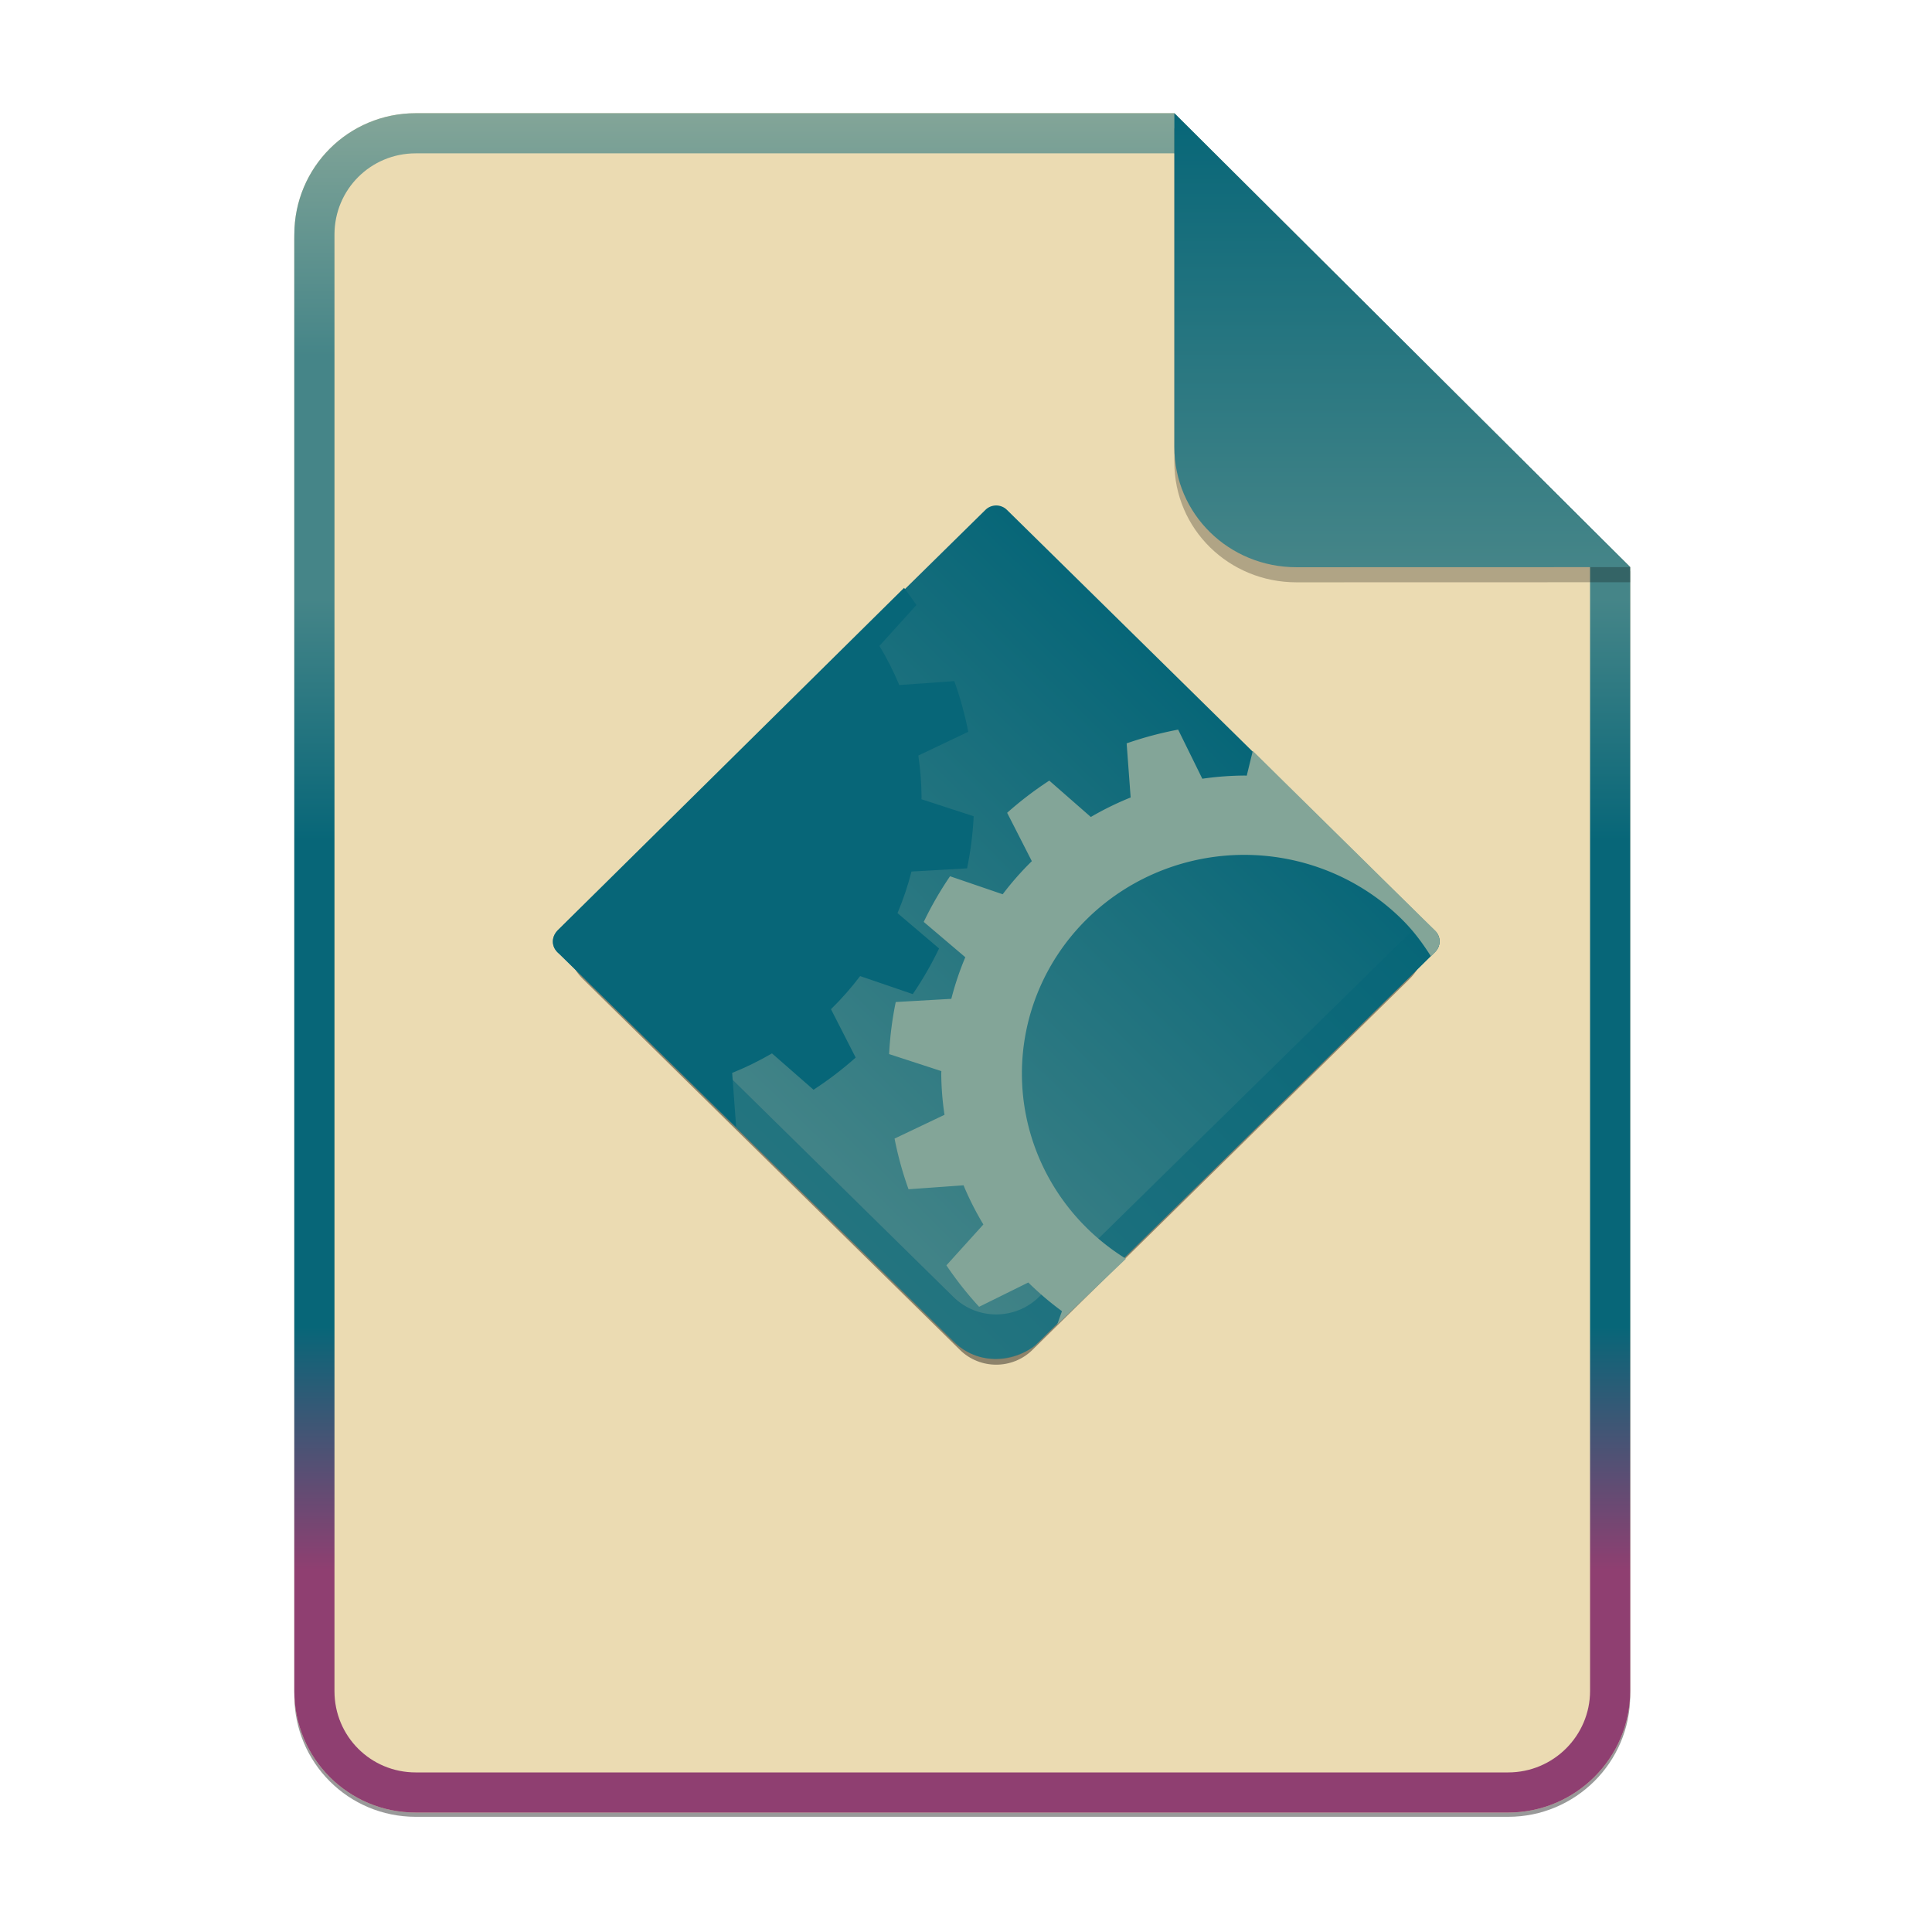 <?xml version="1.0" encoding="UTF-8" standalone="no"?>
<svg
   xmlns:dc="http://purl.org/dc/elements/1.1/"
   xmlns:cc="http://creativecommons.org/ns#"
   xmlns:rdf="http://www.w3.org/1999/02/22-rdf-syntax-ns#"
   xmlns:svg="http://www.w3.org/2000/svg"
   xmlns="http://www.w3.org/2000/svg"
   xmlns:sodipodi="http://sodipodi.sourceforge.net/DTD/sodipodi-0.dtd"
   xmlns:inkscape="http://www.inkscape.org/namespaces/inkscape"
   inkscape:version="1.0alpha (0d6517f328, 2019-04-02, custom)"
   sodipodi:docname="application-executable.svg"
   id="svg69"
   version="1.1"
   fill="none"
   viewBox="0 0 256 256"
   height="256"
   width="256">
  <sodipodi:namedview
     inkscape:current-layer="svg69"
     inkscape:window-maximized="1"
     inkscape:window-y="32"
     inkscape:window-x="0"
     inkscape:cy="148.54599"
     inkscape:cx="117.82744"
     inkscape:zoom="5.078125"
     inkscape:snap-global="false"
     showgrid="false"
     id="namedview71"
     inkscape:window-height="816"
     inkscape:window-width="1600"
     inkscape:pageshadow="2"
     inkscape:pageopacity="0"
     guidetolerance="10"
     gridtolerance="10"
     objecttolerance="10"
     borderopacity="1"
     inkscape:document-rotation="0"
     bordercolor="#665c54"
     pagecolor="#ebdbb2" />
  <g
     id="g4"
     filter="url(#filter0_f)"
     opacity="0.4">
    <path
       id="path2"
       fill="black"
       d="M55.084 15.564H155.608L216.009 75.713L216.011 224.609C216.011 233.52 208.749 240.737 199.838 240.737H55.084C46.173 240.737 39 233.564 39 224.654V31.647C39 22.737 46.173 15.564 55.084 15.564H55.084Z" />
  </g>
  <path
     id="path6"
     fill="#ebdbb2"
     d="M55.084 15H155.608L216.009 75.149L216.011 224.045C216.011 232.956 208.749 240.174 199.838 240.174H55.084C46.173 240.174 39 233 39 224.09V31.084C39 22.173 46.173 15 55.084 15H55.084Z" />
  <path
     id="path8"
     fill="url(#paint0_linear)"
     d="M155.608 20.319H55.084C49.111 20.319 44.319 25.111 44.319 31.084V224.09C44.319 230.063 49.111 234.855 55.084 234.855H199.838C205.83 234.855 210.692 229.999 210.692 224.046V75.149L155.608 20.319ZM155.608 15H55.084C46.173 15 39 22.173 39 31.084V224.09C39 233 46.173 240.174 55.084 240.174H199.838C208.749 240.174 216.011 232.956 216.011 224.045L216.009 75.149L155.608 15Z"
     clip-rule="evenodd"
     fill-rule="evenodd" />
  <g
     id="g12"
     filter="url(#filter1_f)"
     opacity="0.4">
    <path
       id="path10"
       fill="black"
       d="M186.769 120.277L136.802 71.129C134.15 68.521 129.85 68.521 127.198 71.129L77.231 120.277C74.579 122.885 74.579 127.115 77.231 129.723L127.198 178.871C129.85 181.479 134.15 181.479 136.802 178.871L186.769 129.723C189.421 127.115 189.421 122.885 186.769 120.277Z" />
  </g>
  <path
     sodipodi:nodetypes="ccccccccc"
     style="display:inline"
     inkscape:connector-curvature="0"
     id="path14"
     fill="url(#paint1_linear)"
     d="M 190.152,123.359 133.418,67.554 c -0.783,-0.77 -2.053,-0.77 -2.836,0 L 73.848,123.359 c -0.783,0.77 -0.783,2.019 0,2.789 l 52.961,51.967 c 3.859,3.482 8.842,1.406 10.295,0.24 L 190.152,126.148 c 0.783,-0.77 0.783,-2.019 0,-2.789 z" />
  <path
     inkscape:original-d="m 76.3317,121.795 c -1.1742,2.847 -0.5842,6.221 1.7703,8.536 l 48.227,47.437 c 3.142,3.09 8.2,3.09 11.342,0 l 48.227,-47.437 c 2.355,-2.315 3.05194,-3.0348 5.66077,-5.62633 -1.8872,-1.85248 -2.93875,-2.86095 -2.93875,-2.86095 L 137.671,171.851 c -3.142,3.09 -8.2,3.09 -11.342,0 L 78.102,124.414 c -0.7876,-0.774 -1.3775,-1.667 -1.7703,-2.619 z"
     inkscape:path-effect="#path-effect77"
     style="display:inline"
     sodipodi:nodetypes="ccccccccccc"
     inkscape:connector-curvature="0"
     id="path16"
     fill="#076678"
     d="m 76.332,121.795 c -1.174,2.847 -0.584,6.221 1.77,8.536 l 48.227,47.437 c 3.142,3.09 8.2,3.09 11.342,0 l 48.227,-47.437 c 1.886,-1.854 2.709,-2.685 4.302,-4.274 0.75,-0.747 0.746,-1.954 -0.012,-2.693 -1.019,-0.993 -1.569,-1.52 -1.569,-1.52 L 137.671,171.851 c -3.142,3.09 -8.2,3.09 -11.342,0 L 78.102,124.414 c -0.788,-0.774 -1.377,-1.667 -1.77,-2.619 z"
     opacity="0.534" />
  <path
     inkscape:original-d="m 164.869,102.762 c 0.111,0.005 0.221,0.01 0.332,0.016 L 166,99.5 l 25.61679,25.24422 -2.0186,1.9588 c -1.165,-1.824 -2.32319,-3.39402 -3.89619,-4.94102 -5.525,-5.434 -13.019,-8.488 -20.833,-8.488 -7.813,0 -15.307,3.054 -20.832,8.488 -5.525,5.435 -8.629,12.805 -8.629,20.491 0,7.685 3.104,15.056 8.629,20.491 1.573,1.547 3.305,2.901 5.159,4.047 l -9.107,8.709 0.624,-1.765 c -1.579,-1.157 -3.069,-2.426 -4.459,-3.798 l -6.516,3.219 c -1.583,-1.722 -3.032,-3.558 -4.335,-5.493 l 4.898,-5.416 c -1.003,-1.664 -1.882,-3.399 -2.627,-5.189 l -7.289,0.522 c -0.787,-2.189 -1.406,-4.433 -1.851,-6.713 l 6.616,-3.151 c -0.272,-1.809 -0.416,-3.635 -0.43,-5.463 0.005,-0.109 0.01,-0.217 0.016,-0.326 l -6.923,-2.257 c 0.116,-2.318 0.409,-4.624 0.877,-6.899 l 7.365,-0.422 c 0.479,-1.88 1.099,-3.722 1.853,-5.512 l -5.508,-4.682 c 1.006,-2.099 2.172,-4.12 3.486,-6.048 l 6.977,2.386 c 1.176,-1.554 2.466,-3.02 3.861,-4.386 l -3.272,-6.41 c 1.75,-1.556 3.617,-2.982 5.584,-4.263 l 5.505,4.818 c 1.693,-0.988 3.456,-1.852 5.277,-2.585 l -0.531,-7.1697 c 2.226,-0.7737 4.507,-1.3821 6.825,-1.8201 l 3.203,6.5068 c 1.839,-0.267 3.695,-0.408 5.554,-0.422 z"
     inkscape:path-effect="#path-effect75"
     sodipodi:nodetypes="ccccccscscccccccccccccccccccccccccccccc"
     inkscape:connector-curvature="0"
     id="path18"
     fill="#83a598"
     d="m 164.869,102.762 c 0.111,0.005 0.221,0.01 0.332,0.016 L 166,99.5 l 24.141,23.79 a 2.026,2.026 90.221 0 1 -0.011,2.897 l -0.532,0.516 c -1.165,-1.824 -2.323,-3.394 -3.896,-4.941 -5.525,-5.434 -13.019,-8.488 -20.833,-8.488 -7.813,0 -15.307,3.054 -20.832,8.488 -5.525,5.435 -8.629,12.805 -8.629,20.491 0,7.685 3.104,15.056 8.629,20.491 1.573,1.547 3.305,2.901 5.159,4.047 l -9.107,8.709 0.624,-1.765 c -1.579,-1.157 -3.069,-2.426 -4.459,-3.798 l -6.516,3.219 c -1.583,-1.722 -3.032,-3.558 -4.335,-5.493 l 4.898,-5.416 c -1.003,-1.664 -1.882,-3.399 -2.627,-5.189 l -7.289,0.522 c -0.787,-2.189 -1.406,-4.433 -1.851,-6.713 l 6.616,-3.151 c -0.272,-1.809 -0.416,-3.635 -0.43,-5.463 0.005,-0.109 0.01,-0.217 0.016,-0.326 l -6.923,-2.257 c 0.116,-2.318 0.409,-4.624 0.877,-6.899 l 7.365,-0.422 c 0.479,-1.88 1.099,-3.722 1.853,-5.512 l -5.508,-4.682 c 1.006,-2.099 2.172,-4.12 3.486,-6.048 l 6.977,2.386 c 1.176,-1.554 2.466,-3.02 3.861,-4.386 l -3.272,-6.41 c 1.75,-1.556 3.617,-2.982 5.584,-4.263 l 5.505,4.818 c 1.693,-0.988 3.456,-1.852 5.277,-2.585 l -0.531,-7.17 c 2.226,-0.774 4.507,-1.382 6.825,-1.82 l 3.203,6.507 c 1.839,-0.267 3.695,-0.408 5.554,-0.422 z" />
  <path
     sodipodi:nodetypes="cccccccccccccccccccccccccc"
     inkscape:connector-curvature="0"
     id="path20"
     fill="#076678"
     d="m 119.797,77.894 -45.702,45.171 c -1.072,0.96 -1.183,2.398 0.041,3.357 L 97.546,149.334 l -0.531,-7.17 c 1.821,-0.733 3.585,-1.597 5.277,-2.585 l 5.505,4.818 c 1.967,-1.281 3.834,-2.707 5.585,-4.263 l -3.273,-6.41 c 1.395,-1.366 2.685,-2.832 3.862,-4.386 l 6.977,2.386 c 1.314,-1.928 2.479,-3.949 3.485,-6.048 l -5.508,-4.682 c 0.754,-1.79 1.374,-3.632 1.853,-5.512 l 7.366,-0.422 c 0.467,-2.275 0.76,-4.581 0.877,-6.899 l -6.924,-2.257 c 0.003,-0.065 0.007,-0.13 0.01,-0.196 0.002,-0.043 0.004,-0.086 0.006,-0.13 -0.014,-1.829 -0.158,-3.654 -0.43,-5.463 l 6.616,-3.151 c -0.445,-2.28 -1.064,-4.524 -1.85,-6.713 l -7.29,0.522 c -0.745,-1.791 -1.623,-3.526 -2.627,-5.19 l 4.898,-5.415 c -0.521,-0.774 -1.066,-1.533 -1.633,-2.274 z"
     clip-rule="evenodd"
     fill-rule="evenodd" />
  <path
     id="path22"
     fill="black"
     d="M155.608 17V61.231C155.608 70.141 162.867 77.16 171.777 77.16L216.009 77.149V75.149L155.608 17Z"
     opacity="0.25" />
  <path
     id="path24"
     fill="url(#paint2_linear)"
     d="M155.608 15V59.231C155.608 68.141 162.867 75.16 171.777 75.16L216.009 75.149L155.608 15Z" />
  <defs
     id="defs67">
    <inkscape:path-effect
       hide_knots="false"
       only_selected="false"
       apply_with_radius="true"
       apply_no_radius="true"
       use_knot_distance="false"
       flexible="false"
       chamfer_steps="1"
       radius="0"
       mode="F"
       method="auto"
       unit="px"
       satellites_param="F,0,0,1,0,0,0,1 @ F,0,0,1,0,0,0,1 @ F,0,0,1,0,0,0,1 @ F,0,0,1,0,0,0,1 @ F,0,0,1,0,0,0,1 @ F,0,0,1,0,1.917,0,1 @ F,0,0,1,0,0,0,1 @ F,0,0,1,0,0,0,1 @ F,0,0,1,0,0,0,1 @ F,0,0,1,0,0,0,1"
       is_visible="true"
       id="path-effect77"
       effect="fillet_chamfer" />
    <inkscape:path-effect
       hide_knots="false"
       only_selected="false"
       apply_with_radius="true"
       apply_no_radius="true"
       use_knot_distance="false"
       flexible="false"
       chamfer_steps="1"
       radius="0"
       mode="F"
       method="auto"
       unit="px"
       satellites_param="F,0,0,1,0,0,0,1 @ F,0,0,1,0,0,0,1 @ F,0,0,1,0,0,0,1 @ F,0,0,1,0,2.072,0,1 @ F,0,0,1,0,0,0,1 @ F,0,0,1,0,0,0,1 @ F,0,0,1,0,0,0,1 @ F,0,0,1,0,0,0,1 @ F,0,0,1,0,0,0,1 @ F,0,0,1,0,0,0,1 @ F,0,0,1,0,0,0,1 @ F,0,0,1,0,0,0,1 @ F,0,0,1,0,0,0,1 @ F,0,0,1,0,0,0,1 @ F,0,0,1,0,0,0,1 @ F,0,0,1,0,0,0,1 @ F,0,0,1,0,0,0,1 @ F,0,0,1,0,0,0,1 @ F,0,0,1,0,0,0,1 @ F,0,0,1,0,0,0,1 @ F,0,0,1,0,0,0,1 @ F,0,0,1,0,0,0,1 @ F,0,0,1,0,0,0,1 @ F,0,0,1,0,0,0,1 @ F,0,0,1,0,0,0,1 @ F,0,0,1,0,0,0,1 @ F,0,0,1,0,0,0,1 @ F,0,0,1,0,0,0,1 @ F,0,0,1,0,0,0,1 @ F,0,0,1,0,0,0,1 @ F,0,0,1,0,0,0,1 @ F,0,0,1,0,0,0,1 @ F,0,0,1,0,0,0,1 @ F,0,0,1,0,0,0,1 @ F,0,0,1,0,0,0,1 @ F,0,0,1,0,0,0,1 @ F,0,0,1,0,0,0,1 @ F,0,0,1,0,0,0,1"
       is_visible="true"
       id="path-effect75"
       effect="fillet_chamfer" />
    <filter
       color-interpolation-filters="sRGB"
       filterUnits="userSpaceOnUse"
       height="255.418"
       width="207.255"
       y="0.441"
       x="23.878"
       id="filter0_f">
      <feFlood
         id="feFlood26"
         result="BackgroundImageFix"
         flood-opacity="0" />
      <feBlend
         id="feBlend28"
         result="shape"
         in2="BackgroundImageFix"
         in="SourceGraphic"
         mode="normal" />
      <feGaussianBlur
         id="feGaussianBlur30"
         result="effect1_foregroundBlur"
         stdDeviation="7.561" />
    </filter>
    <filter
       color-interpolation-filters="sRGB"
       filterUnits="userSpaceOnUse"
       height="120.713"
       width="122.574"
       y="64.644"
       x="70.713"
       id="filter1_f">
      <feFlood
         id="feFlood33"
         result="BackgroundImageFix"
         flood-opacity="0" />
      <feBlend
         id="feBlend35"
         result="shape"
         in2="BackgroundImageFix"
         in="SourceGraphic"
         mode="normal" />
      <feGaussianBlur
         id="feGaussianBlur37"
         result="effect1_foregroundBlur"
         stdDeviation="2.265" />
    </filter>
    <linearGradient
       gradientUnits="userSpaceOnUse"
       y2="240.174"
       x2="39"
       y1="15"
       x1="39"
       id="paint0_linear">
      <stop
         id="stop40"
         stop-color="#83a598"
         offset="1e-07" />
      <stop
         id="stop42"
         stop-color="#458588"
         offset="0.143" />
      <stop
         id="stop44"
         stop-color="#458588"
         offset="0.286" />
      <stop
         id="stop46"
         stop-color="#076678"
         offset="0.429" />
      <stop
         id="stop48"
         stop-color="#076678"
         offset="0.571" />
      <stop
         id="stop50"
         stop-color="#076678"
         offset="0.714" />
      <stop
         id="stop52"
         stop-color="#8f3f71"
         offset="0.857" />
      <stop
         id="stop54"
         stop-color="#8f3f71"
         offset="1" />
    </linearGradient>
    <linearGradient
       gradientUnits="userSpaceOnUse"
       y2="125.722"
       x2="73.414"
       y1="66.16"
       x1="132"
       id="paint1_linear">
      <stop
         id="stop57"
         stop-color="#076678"
         offset="1e-07" />
      <stop
         id="stop59"
         stop-color="#458588"
         offset="1" />
    </linearGradient>
    <linearGradient
       gradientUnits="userSpaceOnUse"
       y2="75.16"
       x2="155.608"
       y1="15"
       x1="155.608"
       id="paint2_linear">
      <stop
         id="stop62"
         stop-color="#076678"
         offset="1e-07" />
      <stop
         id="stop64"
         stop-color="#458588"
         offset="1" />
    </linearGradient>
  </defs>
</svg>
